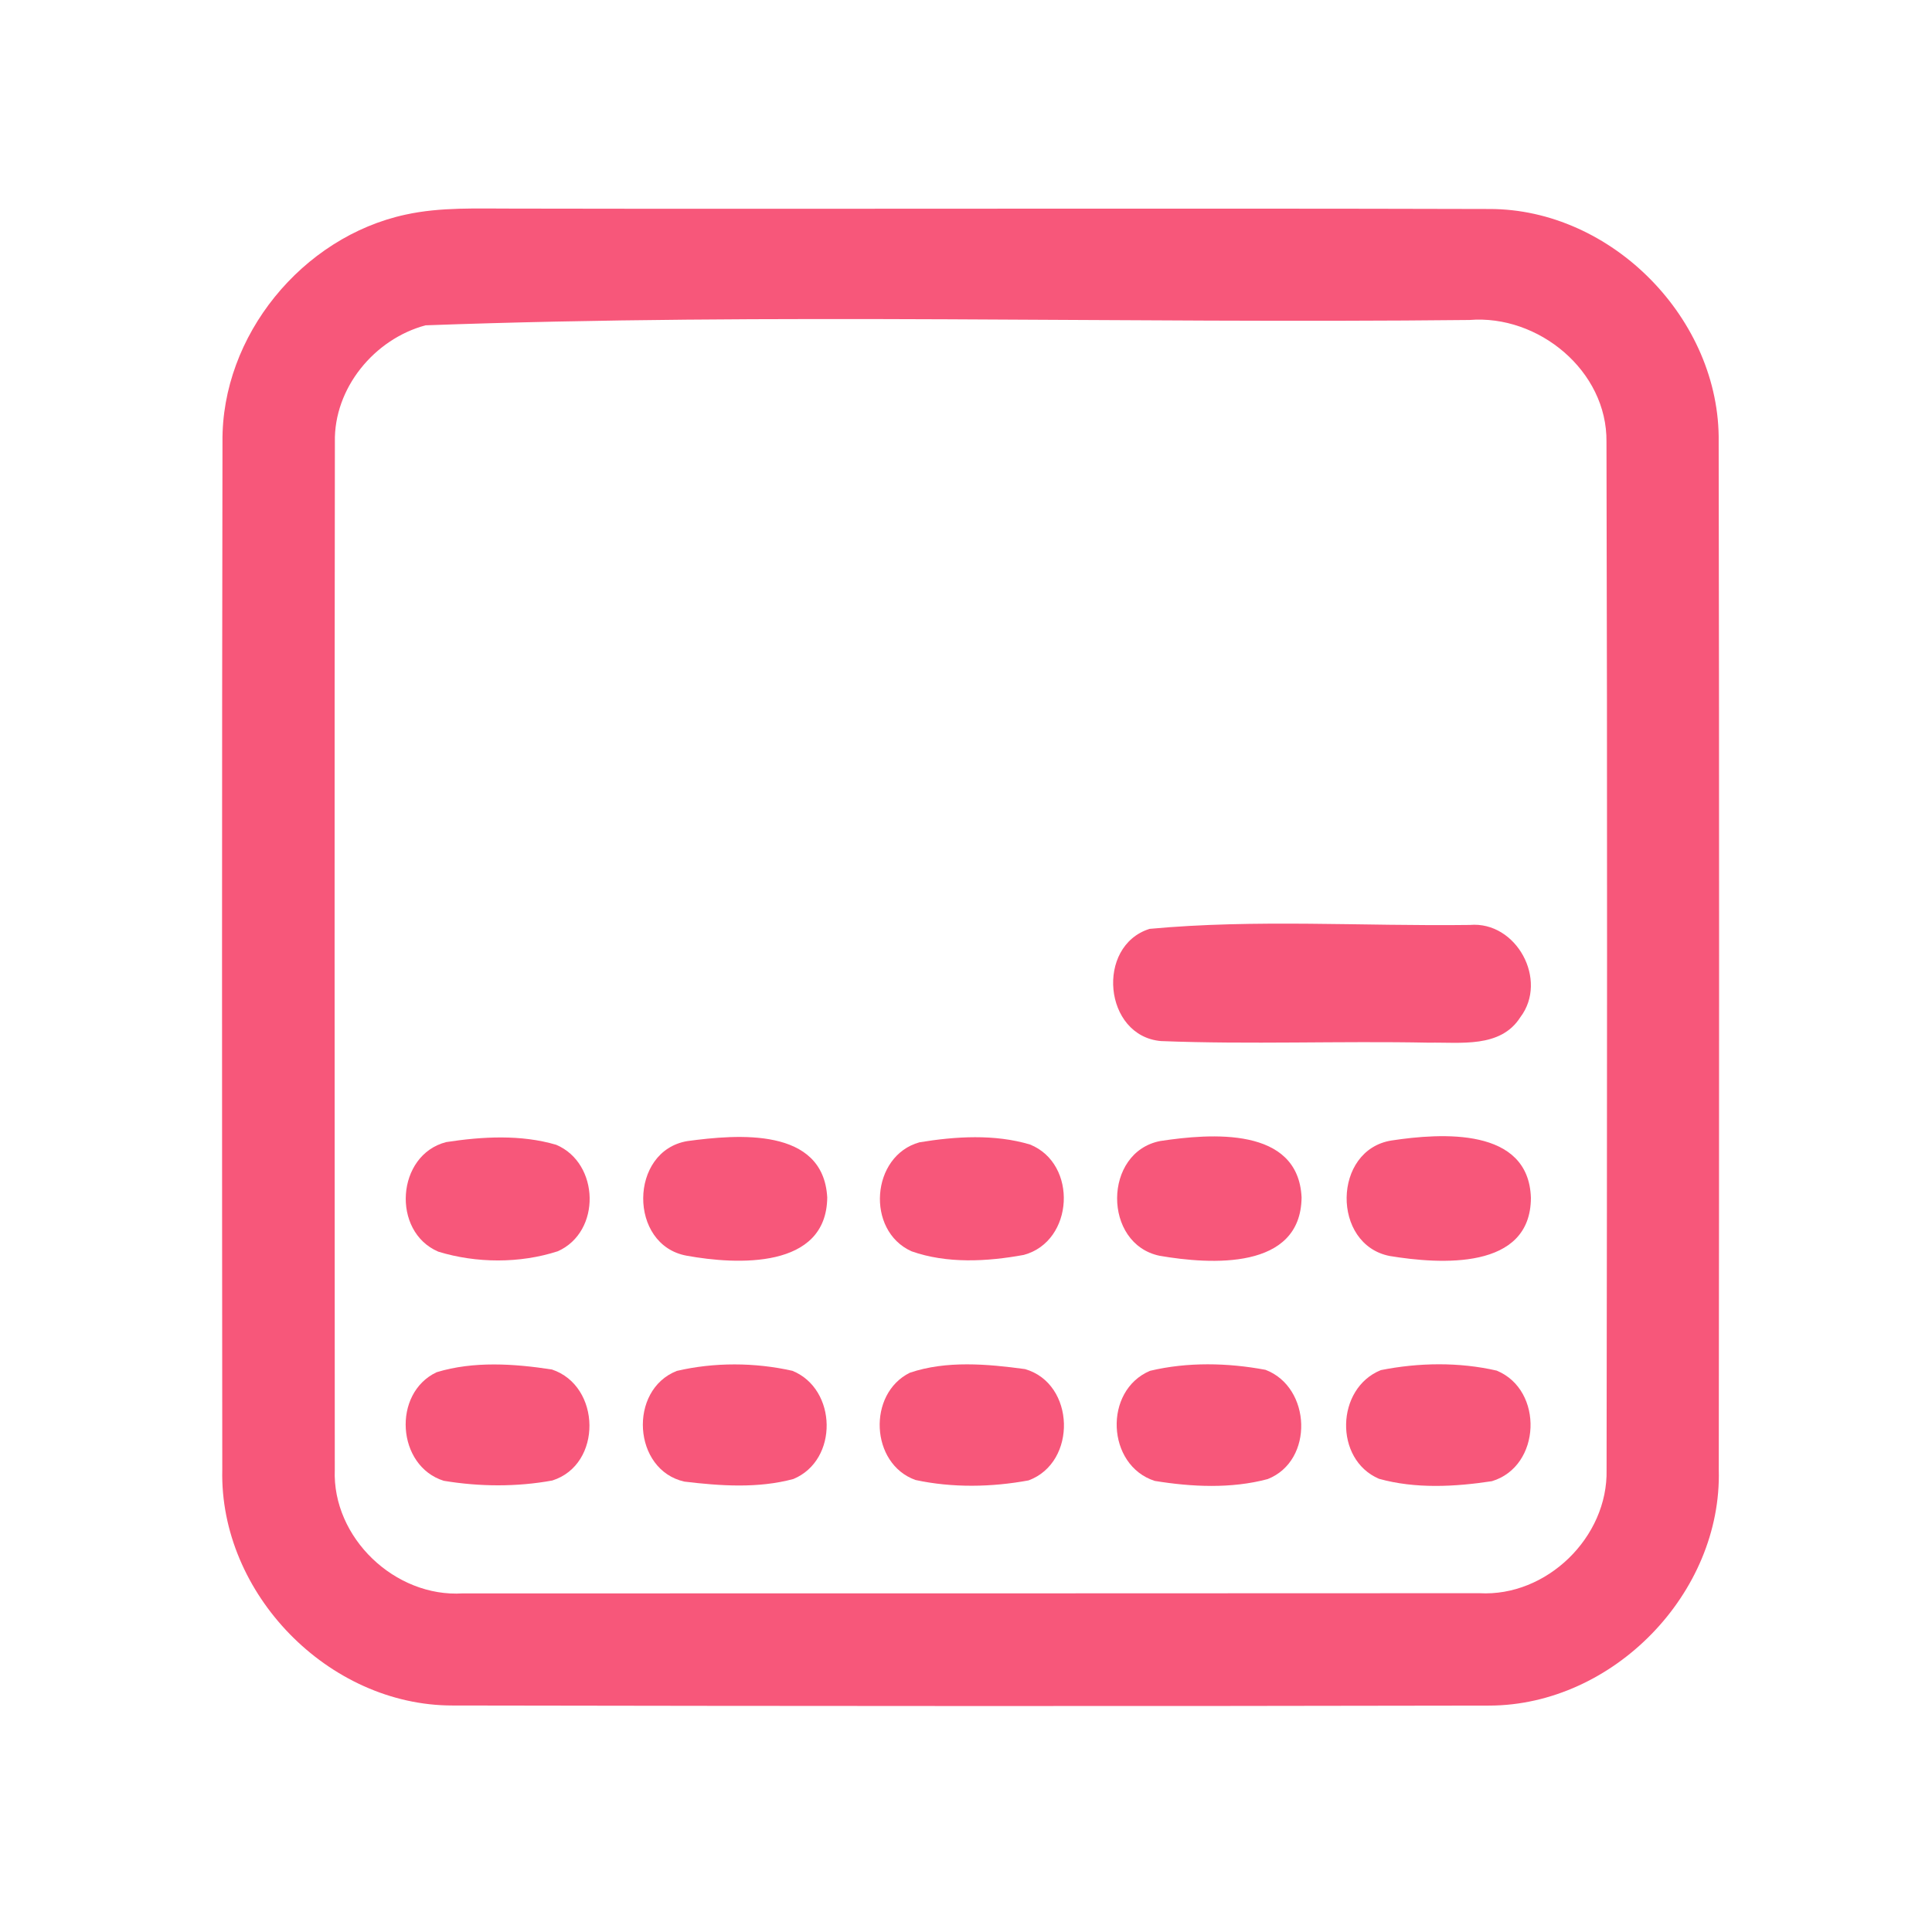 <?xml version="1.0" encoding="UTF-8" ?>
<!DOCTYPE svg PUBLIC "-//W3C//DTD SVG 1.1//EN" "http://www.w3.org/Graphics/SVG/1.1/DTD/svg11.dtd">
<svg width="192pt" height="192pt" viewBox="0 0 192 192" version="1.1" xmlns="http://www.w3.org/2000/svg">
<g id="#f7577aff">
<path fill="#f7577a" opacity="1.00" d=" M 40.30 21.33 C 43.81 20.56 47.43 20.74 51.00 20.73 C 83.33 20.79 115.67 20.68 148.00 20.77 C 160.19 20.75 170.98 31.75 170.80 43.93 C 170.86 77.97 170.85 112.02 170.81 146.06 C 171.14 158.34 160.32 169.44 148.05 169.50 C 113.69 169.57 79.32 169.55 44.95 169.49 C 32.64 169.49 21.80 158.37 22.09 146.06 C 22.06 112.02 22.05 77.97 22.11 43.93 C 21.99 33.37 30.03 23.55 40.30 21.33 M 42.29 32.33 C 37.20 33.69 33.17 38.58 33.28 43.93 C 33.23 77.97 33.26 112.02 33.27 146.06 C 33.01 152.82 39.26 158.77 45.99 158.35 C 79.66 158.35 113.33 158.35 147.01 158.33 C 153.70 158.71 159.81 152.77 159.66 146.07 C 159.71 112.02 159.74 77.97 159.65 43.92 C 159.74 36.86 152.89 31.24 146.03 31.80 C 111.46 32.17 76.78 31.07 42.29 32.33 Z" />
<path fill="#f7577a" opacity="1.00" d=" M 114.24 92.31 C 124.78 91.33 135.47 92.06 146.07 91.92 C 150.70 91.52 153.89 97.40 151.09 101.09 C 149.12 104.19 145.13 103.56 142.00 103.62 C 133.13 103.44 124.23 103.81 115.37 103.46 C 109.68 102.96 108.86 94.01 114.24 92.31 Z" />
<path fill="#f7577a" opacity="1.00" d=" M 44.34 113.50 C 47.92 112.95 51.77 112.73 55.28 113.77 C 59.59 115.60 59.77 122.42 55.43 124.35 C 51.67 125.57 47.34 125.55 43.56 124.39 C 38.88 122.39 39.39 114.77 44.34 113.50 Z" />
<path fill="#f7577a" opacity="1.00" d=" M 68.31 113.40 C 73.27 112.73 81.82 111.99 82.21 119.00 C 82.14 126.14 73.23 125.70 68.24 124.79 C 62.44 123.74 62.50 114.37 68.31 113.40 Z" />
<path fill="#f7577a" opacity="1.00" d=" M 91.38 113.52 C 94.97 112.93 98.84 112.69 102.36 113.74 C 107.13 115.66 106.73 123.36 101.75 124.71 C 98.11 125.38 94.11 125.60 90.58 124.35 C 86.02 122.29 86.56 114.85 91.38 113.52 Z" />
<path fill="#f7577a" opacity="1.00" d=" M 115.32 113.39 C 120.29 112.64 129.02 111.93 129.35 119.00 C 129.27 126.25 120.29 125.67 115.25 124.80 C 109.58 123.63 109.61 114.48 115.32 113.39 Z" />
<path fill="#f7577a" opacity="1.00" d=" M 138.29 113.34 C 143.24 112.59 151.92 112.01 152.14 119.04 C 152.12 126.26 143.10 125.64 138.11 124.82 C 132.32 123.69 132.42 114.27 138.29 113.34 Z" />
<path fill="#f7577a" opacity="1.00" d=" M 43.39 136.37 C 47.06 135.25 51.10 135.52 54.85 136.10 C 59.75 137.73 59.88 145.55 54.89 147.13 C 51.35 147.78 47.65 147.75 44.10 147.16 C 39.42 145.69 38.96 138.46 43.39 136.37 Z" />
<path fill="#f7577a" opacity="1.00" d=" M 67.26 136.24 C 70.98 135.37 75.02 135.39 78.75 136.23 C 83.20 138.04 83.34 145.11 78.85 146.98 C 75.35 147.93 71.58 147.67 68.01 147.24 C 62.89 146.09 62.42 138.14 67.26 136.24 Z" />
<path fill="#f7577a" opacity="1.00" d=" M 90.42 136.42 C 94.05 135.19 98.12 135.55 101.87 136.06 C 106.86 137.50 107.06 145.33 102.22 147.12 C 98.55 147.80 94.64 147.87 90.98 147.08 C 86.50 145.48 86.18 138.52 90.42 136.42 Z" />
<path fill="#f7577a" opacity="1.00" d=" M 114.29 136.23 C 118.01 135.34 122.01 135.43 125.76 136.13 C 130.32 137.86 130.60 145.17 125.98 146.99 C 122.36 147.96 118.42 147.77 114.75 147.17 C 109.96 145.62 109.64 138.19 114.29 136.23 Z" />
<path fill="#f7577a" opacity="1.00" d=" M 137.23 136.16 C 140.99 135.41 145.00 135.35 148.74 136.21 C 153.43 138.14 153.17 145.73 148.26 147.20 C 144.58 147.76 140.65 147.97 137.04 146.96 C 132.56 145.04 132.75 137.96 137.23 136.16 Z" />
</g>
</svg>
